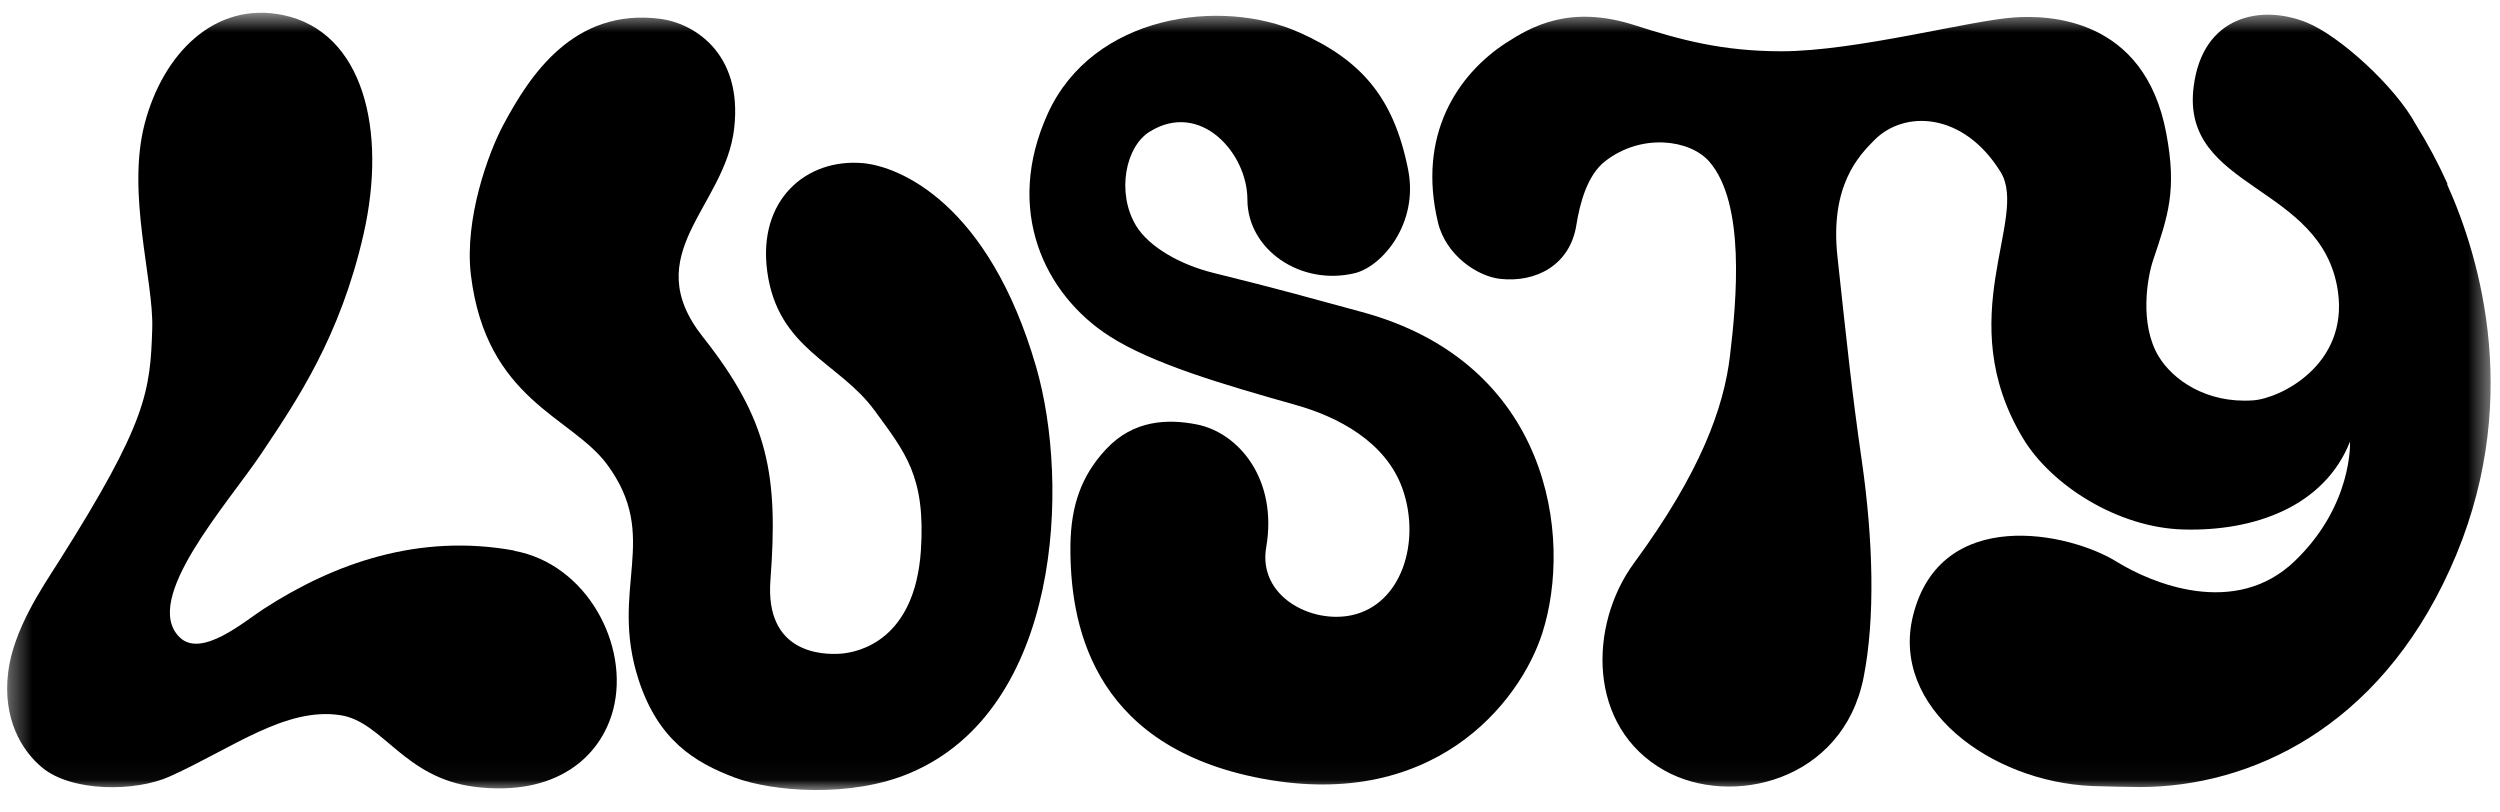 <svg width="117" height="38" viewBox="0 0 117 38" fill="none" xmlns="http://www.w3.org/2000/svg">
<g clip-path="url(#clip0_7910_79)">
<mask id="mask0_7910_79" style="mask-type:luminance" maskUnits="userSpaceOnUse" x="0" y="0" width="117" height="37">
<path d="M116.567 0.584H0.342V36.968H116.567V0.584Z" fill="white"/>
</mask>
<g mask="url(#mask0_7910_79)">
<path d="M24.079 25.768C19.613 24.951 15.648 26.354 12.341 28.496C11.46 29.062 9.422 30.829 8.403 29.821C6.606 28.054 10.636 23.607 12.239 21.215C13.888 18.747 15.926 15.759 17.019 10.938C18.122 6.068 16.991 1.496 13.267 0.709C10.024 0.027 7.616 2.553 6.773 5.78C5.911 9.065 7.199 13.118 7.125 15.385C7.032 18.324 6.874 19.765 2.752 26.277C2.011 27.449 0.63 29.437 0.38 31.473C0.121 33.625 1.001 35.123 1.983 35.93C3.372 37.073 6.346 37.063 7.958 36.333C10.886 35.008 13.378 33.077 15.935 33.471C17.927 33.778 18.9 36.41 22.217 36.823C25.997 37.294 28.118 35.45 28.702 33.192C29.471 30.196 27.46 26.392 24.06 25.777L24.079 25.768Z" fill="black"/>
<path d="M40.382 7.635C37.723 7.404 35.453 9.364 35.907 12.706C36.398 16.346 39.27 16.942 40.929 19.209C42.365 21.178 43.328 22.292 43.097 25.779C42.809 29.947 40.215 30.523 39.363 30.59C38.502 30.658 35.796 30.59 36.056 27.152C36.426 22.253 35.981 19.67 32.896 15.77C29.811 11.871 33.943 9.7 34.36 6.002C34.768 2.429 32.405 1.075 30.914 0.883C26.809 0.345 24.753 3.61 23.558 5.839C22.863 7.135 21.723 10.238 22.038 12.87C22.752 18.729 26.745 19.487 28.403 21.725C30.96 25.173 28.477 27.507 29.895 31.839C30.812 34.634 32.498 35.681 34.388 36.392C36.139 37.045 39.817 37.362 42.606 36.171C49.656 33.174 50.082 22.647 48.489 17.163C46.265 9.498 42.087 7.789 40.382 7.635Z" fill="black"/>
<path d="M63.724 14.598C60.963 13.849 60.008 13.57 56.794 12.773C55.238 12.389 53.773 11.563 53.162 10.554C52.245 9.017 52.671 6.866 53.801 6.165C56.173 4.686 58.378 7.164 58.378 9.334C58.378 11.678 60.87 13.397 63.409 12.783C64.669 12.475 66.401 10.477 65.901 7.942C65.225 4.532 63.687 2.813 60.824 1.526C57.146 -0.126 51.152 0.68 49.039 5.31C46.983 9.824 48.873 13.772 51.92 15.731C53.922 17.018 57.22 17.988 60.629 18.949C62.593 19.496 64.863 20.668 65.642 22.887C66.503 25.346 65.604 28.294 63.251 28.794C61.352 29.197 58.869 27.901 59.258 25.615C59.805 22.445 57.98 20.246 55.997 19.861C54.663 19.602 53.051 19.64 51.763 21.024C50.587 22.282 50.123 23.694 50.096 25.499C50.059 29.092 51.031 34.749 58.684 36.363C67.031 38.12 71.144 32.876 72.183 29.62C73.618 25.134 72.535 16.98 63.724 14.598Z" fill="black"/>
<path d="M114.538 8.595C114.13 7.683 113.63 6.742 113.074 5.848C112.083 4.014 109.461 1.661 107.96 1.056C105.866 0.201 103.078 0.691 102.661 4.071C102.059 8.903 108.683 8.595 109.414 13.628C109.915 17.096 106.681 18.661 105.431 18.738C103.254 18.882 101.688 17.778 101.021 16.673C100.122 15.175 100.483 13.004 100.771 12.159C101.475 10.075 101.882 8.893 101.382 6.242C100.363 0.777 95.814 0.71 94.276 0.815C92.173 0.959 86.883 2.391 83.391 2.4C80.565 2.4 78.61 1.853 76.506 1.18C73.468 0.201 71.662 1.248 70.485 2.006C68.224 3.476 66.316 6.309 67.297 10.411C67.668 11.947 69.141 12.937 70.216 13.052C71.893 13.235 73.477 12.399 73.773 10.536C73.931 9.546 74.274 8.202 75.117 7.548C76.812 6.223 79.091 6.521 79.999 7.568C81.685 9.517 81.278 14.012 80.963 16.654C80.676 19.074 79.592 22.109 76.469 26.355C74.348 29.246 74.265 34.029 77.906 36.065C81.028 37.804 86.253 36.565 87.216 31.705C87.763 28.948 87.671 25.279 87.124 21.504C86.67 18.363 86.438 16.116 85.994 12.024C85.623 8.653 87.041 7.251 87.689 6.588C89.106 5.118 91.895 5.243 93.628 8.048C94.971 10.219 91.284 14.887 94.684 20.525C95.999 22.705 99.103 24.693 102.17 24.78C105.505 24.876 108.776 23.704 109.98 20.669C109.98 20.669 110.128 23.627 107.404 26.249C104.597 28.958 100.66 27.277 99.075 26.297C96.824 24.895 90.82 23.656 89.532 28.804C88.458 33.097 93.146 36.584 97.908 36.786C98.315 36.805 99.798 36.834 100.131 36.834C105.292 36.834 111.277 34.096 114.649 26.662C118.142 18.997 116.076 12.072 114.529 8.634L114.538 8.595Z" fill="black"/>
</g>
</g>
<defs>
<clipPath id="clip0_7910_79">
<rect width="116.653" height="37" fill="white" transform="translate(0 0.122)"/>
</clipPath>
</defs>
</svg>
